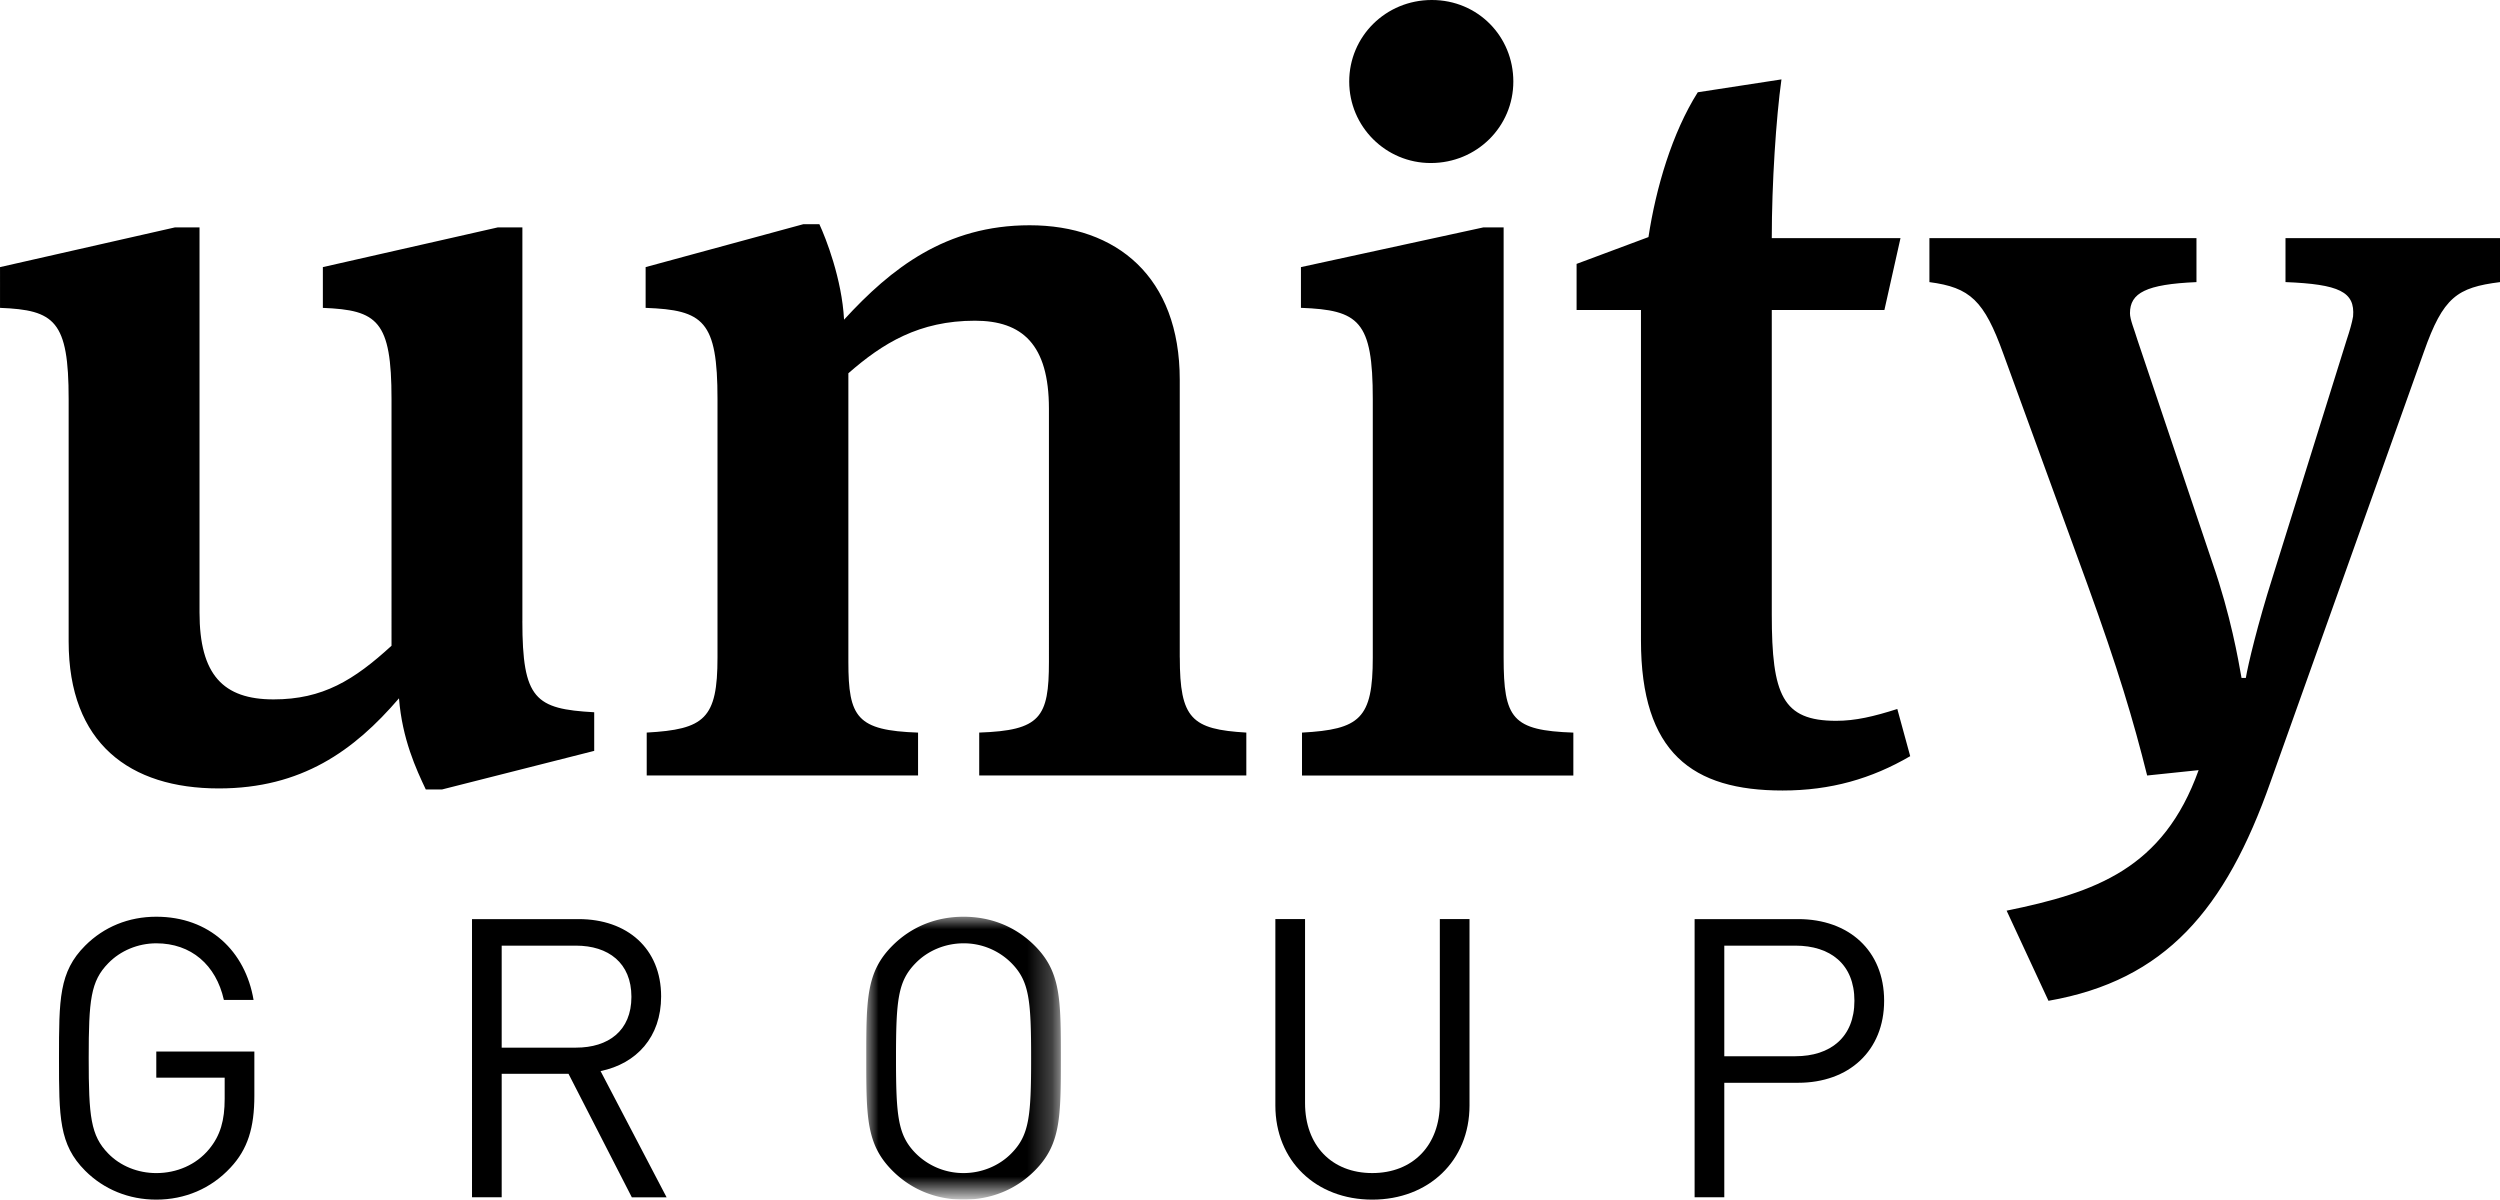 <svg xmlns="http://www.w3.org/2000/svg" width="100.979" height="48.455" enable-background="new 44.814 0.331 100.979 48.455" viewBox="44.814 0.331 100.979 48.455"><path d="M65.913 25.416c0 3.163.52 3.553 2.902 3.684v1.56l-6.152 1.56h-.65c-.39-.823-.953-2.036-1.083-3.683-1.819 2.122-3.942 3.64-7.278 3.64-3.596 0-6.065-1.82-6.065-5.937v-9.79c0-3.164-.563-3.597-2.772-3.684V11.12l7.062-1.603h.996v15.554c0 2.512.953 3.51 2.989 3.51 1.993 0 3.25-.78 4.766-2.167V16.45c0-3.163-.563-3.596-2.773-3.683V11.12l7.062-1.603h.997v15.9zM92.468 26.89c0 2.47.477 2.902 2.687 3.031v1.733H84.366v-1.733c2.47-.086 2.816-.606 2.816-2.859V16.838c0-2.6-1.083-3.553-2.989-3.553-2.253 0-3.727.91-5.112 2.123v11.654c0 2.253.347 2.773 2.815 2.86v1.732h-10.96v-1.733c2.339-.129 2.859-.563 2.859-3.032V16.45c0-3.164-.563-3.597-2.903-3.684V11.12l6.369-1.733h.649c.261.563.91 2.21.997 3.856 1.906-2.08 4.115-3.813 7.494-3.813 3.51 0 6.065 2.08 6.065 6.238V26.89zM102.604 6.916c-1.819 0-3.293-1.473-3.293-3.292s1.474-3.293 3.336-3.293c1.863 0 3.293 1.473 3.293 3.293s-1.473 3.292-3.336 3.292zm-5.2 24.74v-1.734c2.34-.129 2.859-.563 2.859-3.032V16.448c0-3.163-.563-3.596-2.902-3.683V11.12l7.365-1.603h.822V26.89c0 2.47.348 2.946 2.816 3.032v1.733h-10.96zM120.928 12.852h-4.549v12.304c0 3.25.434 4.29 2.6 4.29.78 0 1.517-.174 2.47-.478l.521 1.906c-1.561.91-3.207 1.387-5.156 1.387-3.639 0-5.719-1.516-5.719-6.065V12.852h-2.6V10.99l2.903-1.083c.304-1.993.953-4.203 1.992-5.849l3.38-.52c-.217 1.56-.391 4.203-.391 6.412h5.199l-.65 2.903zM125.865 37.114c3.596-.737 6.325-1.69 7.755-5.676l-2.079.217c-.563-2.253-1.17-4.289-2.426-7.755l-3.38-9.27c-.78-2.167-1.343-2.687-2.989-2.904V9.95h10.787v1.776c-2.035.087-2.686.434-2.686 1.256 0 .26.174.65.303 1.083l3.033 9.012c.736 2.123 1.04 3.9 1.17 4.636h.174c.086-.52.476-2.166 1.082-4.073l2.989-9.575c.13-.39.217-.693.261-.953.086-.997-.564-1.3-2.73-1.387V9.95h8.665v1.776c-1.733.217-2.296.606-3.075 2.816l-6.195 17.373c-1.82 5.155-4.246 8.015-8.969 8.84l-1.69-3.64zM54.125 47.492c-.789.852-1.846 1.294-2.999 1.294-1.105 0-2.115-.41-2.872-1.168-1.057-1.058-1.057-2.162-1.057-4.546 0-2.383 0-3.487 1.057-4.545.757-.757 1.752-1.168 2.872-1.168 2.146 0 3.598 1.39 3.93 3.362h-1.199c-.316-1.42-1.326-2.288-2.73-2.288-.742 0-1.452.3-1.941.805-.71.726-.789 1.483-.789 3.834 0 2.353.079 3.126.789 3.852.489.505 1.199.79 1.941.79.821 0 1.61-.332 2.131-.964.458-.552.631-1.168.631-2.036v-.853h-2.762v-1.057h3.961v1.783c0 1.296-.268 2.163-.963 2.905M68.077 38.527h-2.999v4.12h2.999c1.31 0 2.241-.679 2.241-2.052s-.931-2.068-2.241-2.068zm2.257 10.164l-2.557-4.987h-2.699v4.987h-1.199V37.455h4.309c1.957 0 3.33 1.184 3.33 3.124 0 1.642-.994 2.715-2.446 3.015l2.667 5.098h-1.405z"/><g transform="translate(79.787 37.198)"><defs><filter id="a" width="7.858" height="11.427" x=".017" y=".161" filterUnits="userSpaceOnUse"><feColorMatrix values="1 0 0 0 0 0 1 0 0 0 0 0 1 0 0 0 0 0 1 0"/></filter></defs><mask id="b" width="7.858" height="11.427" x=".017" y=".161" maskUnits="userSpaceOnUse"><g filter="url(#a)"><path fill="#FFFFFF" d="M.017.161h7.858v11.427H.017z"/></g></mask><path d="M5.887 2.04a2.711 2.711 0 00-1.94-.805c-.742 0-1.452.299-1.941.805-.71.726-.788 1.482-.788 3.835 0 2.352.078 3.108.788 3.835a2.718 2.718 0 001.941.805c.741 0 1.452-.3 1.94-.805.711-.727.789-1.483.789-3.835 0-2.353-.078-3.109-.789-3.835m.932 8.38c-.758.758-1.752 1.168-2.872 1.168s-2.115-.41-2.872-1.168C.017 9.362.017 8.258.017 5.875c0-2.384 0-3.488 1.058-4.546C1.832.571 2.827.161 3.947.161s2.114.41 2.872 1.168c1.057 1.058 1.057 2.162 1.057 4.546-.001 2.383-.001 3.487-1.057 4.545" mask="url(#b)"/></g><path d="M100.242 48.786c-2.273 0-3.914-1.563-3.914-3.804v-7.527h1.199v7.433c0 1.704 1.073 2.825 2.715 2.825 1.641 0 2.729-1.12 2.729-2.825v-7.433h1.199v7.527c.001 2.241-1.656 3.804-3.928 3.804M117.334 38.527h-2.873v4.467h2.873c1.404 0 2.383-.758 2.383-2.24s-.979-2.227-2.383-2.227m.11 5.54h-2.983v4.624h-1.199V37.455h4.183c2.052 0 3.472 1.277 3.472 3.298s-1.421 3.313-3.473 3.313"/></svg>